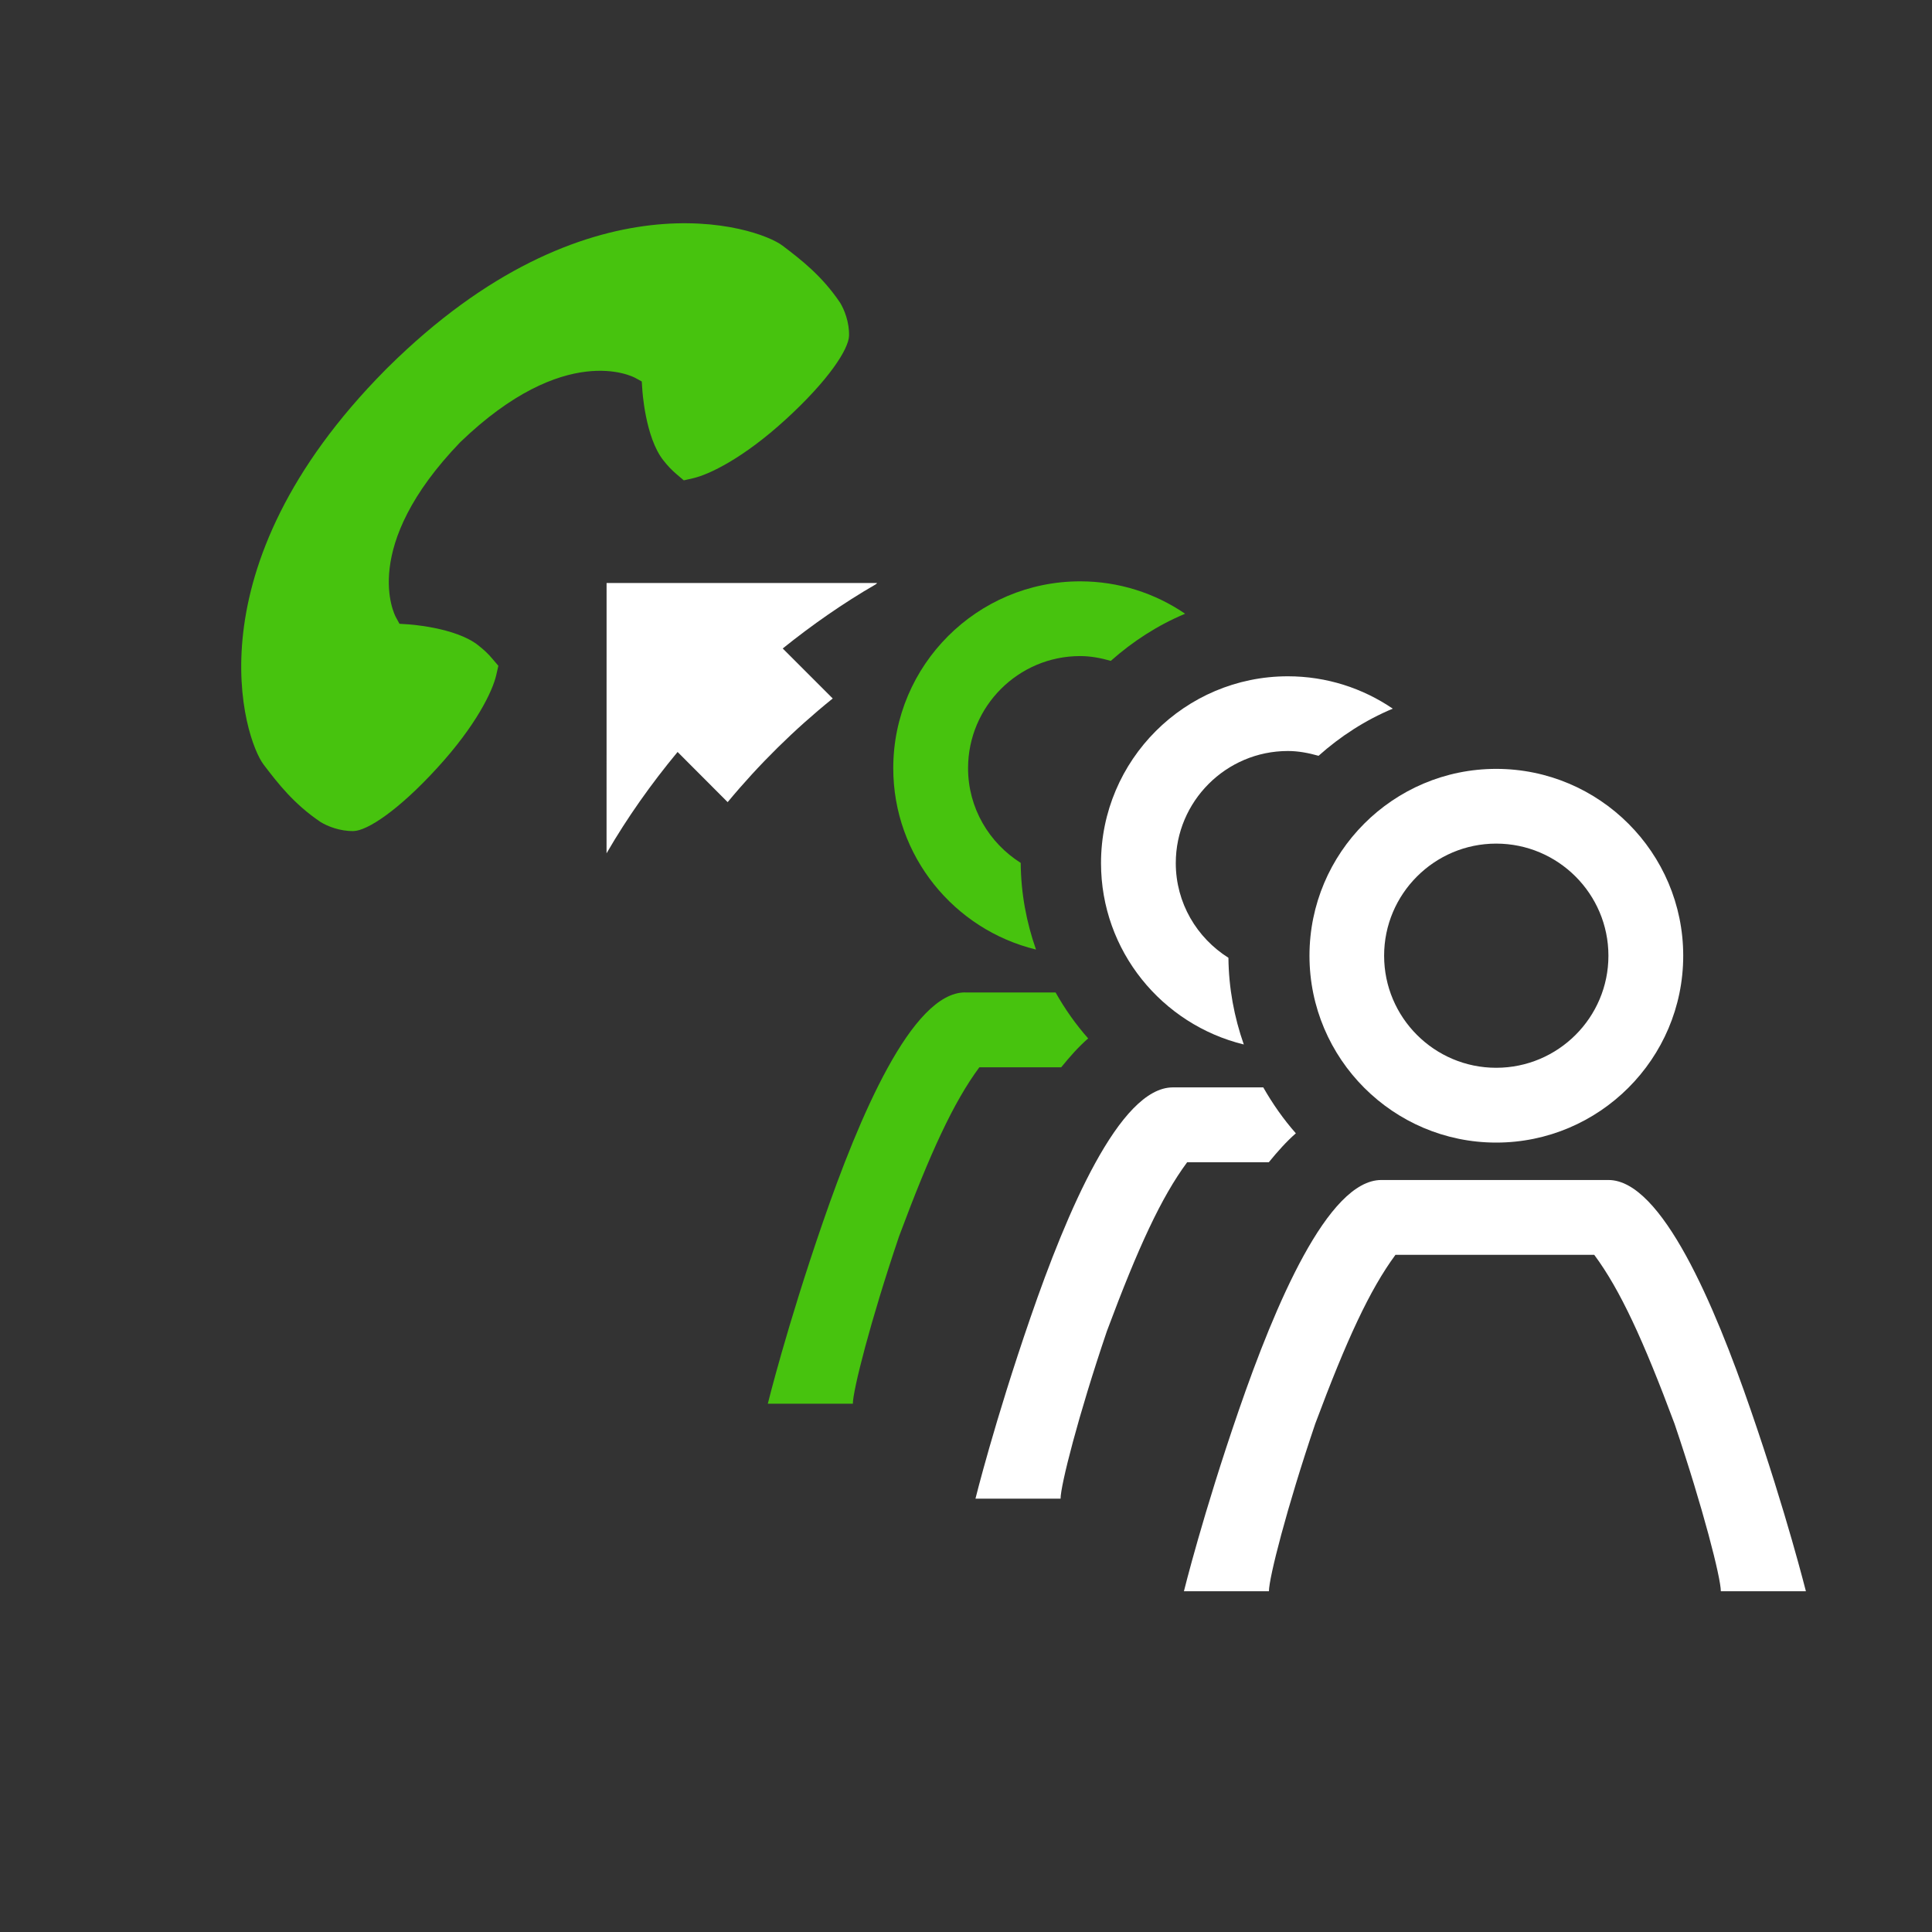 <?xml version="1.0" encoding="UTF-8"?>
<svg xmlns="http://www.w3.org/2000/svg" xmlns:xlink="http://www.w3.org/1999/xlink" contentScriptType="text/ecmascript" width="60" baseProfile="tiny" zoomAndPan="magnify" contentStyleType="text/css" viewBox="0 0 60 60" height="60" preserveAspectRatio="xMidYMid meet" version="1.1">
    <rect x="0" y="0" width="60" height="60" fill="#333333" stroke="none"/>
    <path fill="#ffffff" d="M 21.043 23.353 L 22.598 24.911 C 23.577 23.731 24.669 22.654 25.861 21.692 L 24.308 20.139 C 25.219 19.407 26.182 18.734 27.2 18.145 L 27.241 18.106 L 18.838 18.106 L 18.837 26.5 C 19.482 25.387 20.225 24.34 21.043 23.353 z "/>
    <path fill="#ffffff" d="M 34.193 26.804 C 34.193 29.532 36.088 31.818 38.627 32.437 C 38.33 31.59 38.159 30.687 38.15 29.745 C 37.171 29.128 36.515 28.045 36.515 26.804 C 36.515 24.886 38.078 23.323 39.997 23.323 C 40.327 23.323 40.643 23.386 40.949 23.472 C 41.627 22.866 42.401 22.365 43.254 22.008 C 42.324 21.375 41.203 21.003 39.997 21.003 C 36.797 21.002 34.193 23.605 34.193 26.804 z M 39.406 36.092 C 39.676 35.762 39.951 35.452 40.244 35.196 C 39.859 34.76 39.523 34.28 39.232 33.77 L 36.423 33.77 C 34.769 33.77 33.128 37.651 32.003 40.915 C 30.878 44.175 30.294 46.542 30.294 46.542 L 32.937 46.542 C 32.937 46.134 33.48 43.979 34.375 41.341 C 35.346 38.737 36.066 37.179 36.868 36.095 L 39.406 36.095 L 39.406 36.092 z "/>
    <path fill="#ffffff" d="M 40.667 29.681 C 40.667 32.88 43.268 35.484 46.466 35.484 C 49.667 35.484 52.274 32.88 52.274 29.681 C 52.274 26.482 49.67 23.878 46.466 23.878 C 43.266 23.878 40.667 26.482 40.667 29.681 z M 46.465 26.199 C 48.389 26.199 49.951 27.762 49.951 29.681 C 49.951 31.601 48.388 33.161 46.465 33.161 C 44.547 33.161 42.985 31.601 42.985 29.681 C 42.984 27.762 44.547 26.199 46.465 26.199 z M 54.37 43.788 C 53.245 40.523 51.605 36.646 49.952 36.646 L 46.514 36.646 L 42.897 36.646 C 41.24 36.646 39.602 40.523 38.475 43.788 C 37.35 47.048 36.768 49.417 36.768 49.417 L 39.408 49.417 C 39.408 49.007 39.953 46.854 40.846 44.216 C 41.818 41.612 42.539 40.053 43.338 38.969 L 46.517 38.969 L 49.51 38.969 C 50.314 40.053 51.033 41.614 52.004 44.216 C 52.898 46.856 53.442 49.007 53.442 49.417 L 56.084 49.417 C 56.081 49.417 55.497 47.048 54.37 43.788 z "/>
    <path fill="#47c30e" d="M 24.306 7.632 C 23.52 7.028 18.239 5.278 12.045 11.411 L 11.969 11.487 C 5.835 17.68 7.587 22.962 8.189 23.748 C 8.627 24.322 9.122 24.968 9.961 25.532 C 10.168 25.659 10.56 25.818 10.982 25.809 C 11.404 25.799 12.369 25.172 13.578 23.849 C 14.789 22.528 15.299 21.462 15.412 20.962 L 15.477 20.677 L 15.287 20.454 C 15.168 20.31 15.026 20.177 14.857 20.045 C 14.143 19.474 12.652 19.386 12.635 19.387 L 12.406 19.372 L 12.295 19.169 C 12.249 19.084 11.158 16.987 14.293 13.733 C 17.547 10.598 19.643 11.69 19.728 11.736 L 19.931 11.847 L 19.946 12.076 C 19.946 12.093 20.033 13.584 20.603 14.298 C 20.735 14.468 20.871 14.608 21.013 14.728 L 21.236 14.918 L 21.52 14.853 C 22.02 14.74 23.087 14.23 24.409 13.019 C 25.731 11.809 26.358 10.845 26.368 10.423 C 26.377 10.001 26.218 9.609 26.091 9.402 C 25.525 8.563 24.88 8.068 24.306 7.632 z "/>
    <path fill="#47c30e" d="M 29.973 30.82 C 28.316 30.82 26.679 34.702 25.553 37.964 C 24.427 41.225 23.845 43.594 23.845 43.594 L 26.486 43.594 C 26.486 43.186 27.029 41.03 27.922 38.393 C 28.893 35.79 29.613 34.229 30.415 33.145 L 32.957 33.145 C 33.225 32.815 33.499 32.505 33.794 32.249 C 33.407 31.812 33.072 31.335 32.782 30.822 L 29.973 30.822 L 29.973 30.82 z M 33.545 18.054 C 30.344 18.054 27.741 20.657 27.741 23.857 C 27.741 26.583 29.634 28.872 32.174 29.489 C 31.877 28.645 31.706 27.74 31.699 26.798 C 30.72 26.179 30.064 25.096 30.064 23.858 C 30.064 21.938 31.625 20.375 33.544 20.375 C 33.878 20.375 34.191 20.437 34.497 20.524 C 35.178 19.919 35.951 19.418 36.805 19.06 C 35.875 18.425 34.752 18.054 33.545 18.054 z "/>
    <rect width="60" fill="none" height="60"/>
</svg>
